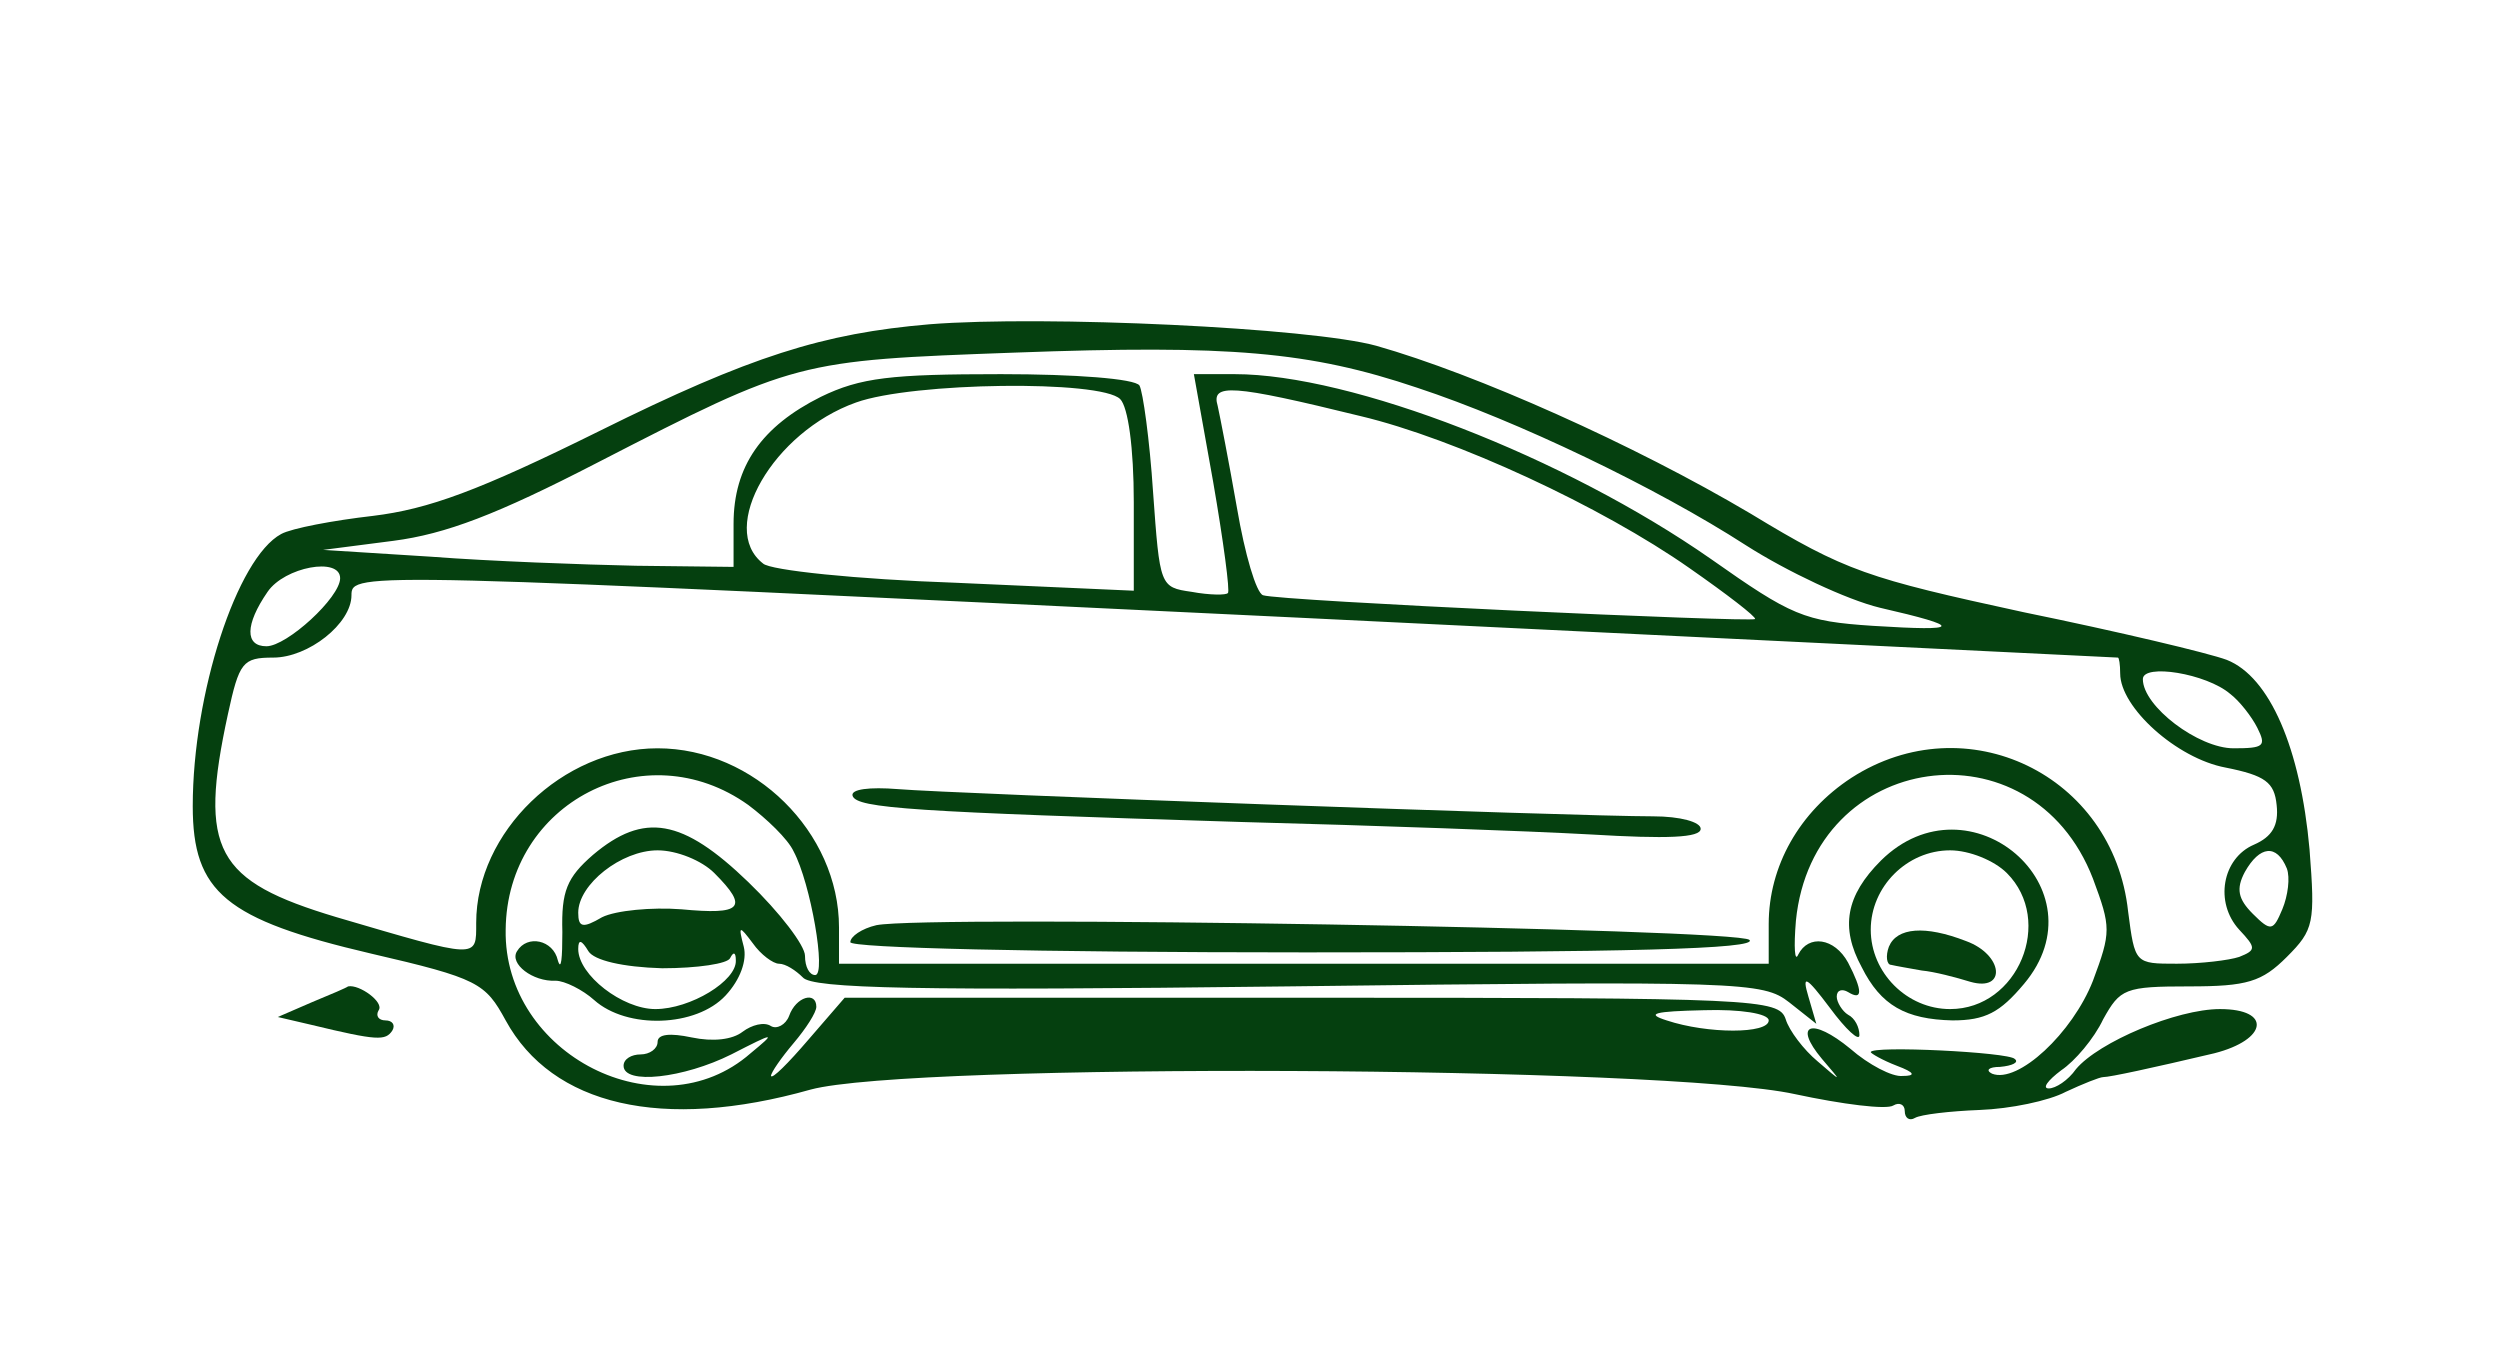 <svg width="294" height="160" viewBox="0 0 294 160" fill="none" xmlns="http://www.w3.org/2000/svg">
<path d="M109.333 38.133C96.8 39.2 88.267 41.867 70.533 50.667C56.267 57.733 50.4 59.867 43.867 60.667C39.2 61.2 34.267 62.133 33.067 62.8C27.867 65.6 22.667 81.6 22.667 94.8C22.667 104.933 26.533 108.133 43.6 112.133C56.267 115.067 57.067 115.6 59.467 120C64.933 130 77.867 133.067 95.333 128.133C107.2 124.933 195.867 125.333 211.067 128.667C216.667 129.867 221.867 130.533 222.667 130C223.333 129.6 224 129.867 224 130.667C224 131.467 224.533 131.867 225.2 131.467C225.867 131.067 229.333 130.667 232.8 130.533C236.4 130.4 240.933 129.467 242.933 128.4C244.933 127.467 246.933 126.667 247.333 126.667C248.133 126.667 253.067 125.6 260.4 123.867C266.667 122.267 267.2 118.667 261.067 118.667C256 118.667 246.8 122.533 244.133 125.733C243.2 127.067 241.733 128 240.933 128C240.133 128 240.8 127.067 242.4 125.867C244 124.8 246.267 122.133 247.333 119.867C249.333 116.267 249.867 116 257.467 116C264.267 116 266 115.467 268.933 112.533C272.133 109.333 272.267 108.533 271.6 99.867C270.533 88 266.933 79.6 261.867 77.6C259.733 76.8 249.067 74.267 238 72C219.6 68 217.067 67.2 205.867 60.4C192.133 52.267 173.6 44 161.867 40.667C154.133 38.533 122.8 37.067 109.333 38.133ZM166.667 45.6C178.4 49.467 194.8 57.333 205.333 64.133C210.133 67.2 217.2 70.533 221.067 71.467C230.933 73.733 230.8 74.267 220.267 73.6C212.133 73.067 210.667 72.4 201.2 65.733C184 53.733 158.933 44 145.2 44H140.4L142.667 56.667C143.867 63.6 144.667 69.6 144.4 69.733C144.267 70 142.267 70 140.133 69.6C136.4 69.067 136.4 68.933 135.6 57.867C135.2 51.733 134.4 46 134 45.333C133.467 44.533 126.4 44 117.733 44C104.8 44 101.2 44.4 96.533 46.667C89.6 50.133 86.267 54.8 86.267 61.6V66.667L74.8 66.533C68.533 66.4 57.6 66 50.667 65.467L38 64.667L46.267 63.6C52.4 62.8 58.4 60.533 70.267 54.4C93.6 42.4 93.733 42.4 119.333 41.467C144.667 40.533 154 41.333 166.667 45.6ZM131.733 46.933C132.667 47.867 133.333 52.667 133.333 59.067V69.467L112.4 68.533C100.8 68.133 90.533 67.067 89.733 66.267C84.4 62.133 90.933 50.8 100.667 47.333C107.333 44.933 129.467 44.667 131.733 46.933ZM160 48.933C171.2 51.6 188.4 59.6 198.667 66.8C203.067 69.867 206.533 72.533 206.4 72.8C205.867 73.2 150.4 70.667 148.533 70C147.733 69.733 146.4 65.2 145.467 59.733C144.533 54.4 143.467 48.933 143.2 47.733C142.4 45.067 144.8 45.2 160 48.933ZM40 68C40 70.267 33.733 76 31.333 76C28.8 76 28.8 73.467 31.467 69.6C33.467 66.667 40 65.467 40 68ZM153.333 72.667C205.733 75.2 248.8 77.333 249.067 77.333C249.2 77.333 249.333 78.133 249.333 79.2C249.333 83.2 256 89.2 261.733 90.267C266.4 91.2 267.467 92 267.733 94.667C268 97.067 267.2 98.4 265.067 99.333C261.333 100.933 260.4 106.133 263.333 109.333C265.333 111.467 265.333 111.733 263.333 112.533C262.133 112.933 258.8 113.333 256 113.333C251.067 113.333 251.067 113.333 250.267 107.2C248.533 91.067 231.2 82.8 217.733 91.467C211.6 95.467 208 101.867 208 108.667V113.333H153.333H98.667V109.067C98.667 97.867 88.667 88 77.333 88C66.133 88 56 97.867 56 108.533C56 112.8 56.4 112.8 39.6 107.867C25.333 103.6 23.333 100 26.8 84C28.133 77.867 28.533 77.333 32.133 77.333C36.267 77.333 41.333 73.333 41.333 70C41.333 67.2 42.133 67.333 153.333 72.667ZM262.267 81.6C263.333 82.4 264.8 84.267 265.467 85.6C266.533 87.733 266.267 88 262.667 88C258.533 88 252 83.067 252 79.867C252 78 259.467 79.2 262.267 81.6ZM88 94.667C90.133 96.267 92.667 98.667 93.333 100.133C95.333 103.867 97.2 114.667 95.867 114.667C95.2 114.667 94.667 113.733 94.667 112.4C94.667 111.2 91.733 107.333 88 103.733C80.267 96.267 75.733 95.467 69.733 100.533C66.667 103.2 66 104.8 66.133 109.6C66.133 112.667 66 114.267 65.6 112.933C65.067 110.533 62 109.867 60.8 111.867C59.867 113.333 62.667 115.467 65.333 115.333C66.4 115.333 68.533 116.4 69.867 117.6C73.733 121.067 81.867 120.8 85.333 117.067C87.067 115.2 87.867 112.933 87.467 111.333C86.8 108.8 86.933 108.8 88.533 110.933C89.467 112.267 90.933 113.333 91.6 113.333C92.4 113.333 93.6 114.133 94.4 114.933C95.467 116.267 107.867 116.533 151.467 116C204.933 115.333 207.333 115.467 210.4 117.867L213.6 120.4L212.667 117.2C211.867 114.533 212.4 114.8 215.2 118.533C217.067 121.067 218.667 122.533 218.667 121.733C218.667 120.8 218.133 119.733 217.333 119.333C216.667 118.933 216 117.867 216 117.2C216 116.4 216.667 116.267 217.333 116.667C219.067 117.733 219.067 116.533 217.333 113.2C215.733 110.267 212.667 109.867 211.467 112.267C211.067 113.2 210.933 111.467 211.2 108.267C213.2 88.267 238.933 84.667 246.133 103.333C248.267 109.067 248.267 109.6 246.133 115.333C243.733 121.467 237.333 127.467 234.267 126.267C233.467 125.867 233.867 125.467 235.2 125.467C236.667 125.333 237.467 124.933 236.933 124.533C236.267 123.733 220 122.933 220 123.733C220 123.867 221.333 124.667 223.067 125.333C225.2 126.133 225.333 126.533 223.733 126.533C222.533 126.667 219.733 125.2 217.6 123.333C213.067 119.6 210.8 120.4 214.267 124.533C216.667 127.333 216.667 127.333 213.733 124.8C212.133 123.467 210.4 121.2 210 119.867C209.2 117.467 206.667 117.333 154.267 117.333H99.333L95.067 122.267C92.667 125.067 90.8 126.933 90.667 126.533C90.667 126.133 91.867 124.4 93.333 122.667C94.8 120.933 96 119.067 96 118.4C96 116.533 93.6 117.2 92.8 119.467C92.4 120.533 91.333 121.067 90.667 120.667C89.867 120.133 88.4 120.533 87.333 121.333C86.133 122.267 83.867 122.533 81.333 122C78.8 121.467 77.333 121.6 77.333 122.533C77.333 123.333 76.4 124 75.333 124C74.267 124 73.333 124.533 73.333 125.333C73.333 127.6 80.4 126.8 86 124C91.2 121.333 91.333 121.333 88.267 123.867C77.467 133.333 59.2 124 59.467 109.333C59.6 94.4 75.867 86 88 94.667ZM84 102.667C88.133 106.8 87.2 107.6 80.133 106.933C76.667 106.667 72.4 107.067 70.8 107.867C68.533 109.2 68 109.067 68 107.333C68 104 73.067 100 77.333 100C79.6 100 82.533 101.2 84 102.667ZM268.933 102.133C269.333 103.2 269.067 105.333 268.4 106.933C267.333 109.467 267.067 109.6 264.933 107.467C263.2 105.733 262.933 104.533 264 102.533C265.733 99.467 267.733 99.2 268.933 102.133ZM77.867 113.867C82 113.867 85.6 113.333 85.867 112.667C86.267 111.867 86.533 112 86.533 112.933C86.667 115.333 81.2 118.667 77.067 118.667C73.2 118.667 68 114.667 68 111.6C68 110.4 68.4 110.533 69.2 111.867C69.867 112.933 73.2 113.733 77.867 113.867ZM208 120C208 121.6 200.8 121.6 196 120C193.467 119.2 194.533 118.933 200.4 118.8C204.667 118.667 208 119.2 208 120Z" fill="#05400F"/>
<path d="M100.267 93.6C100.8 95.067 107.333 95.467 146 96.667C161.467 97.067 179.867 97.733 187.067 98.133C196 98.667 200 98.533 200 97.467C200 96.667 197.6 96 194.4 96C185.2 96 111.867 93.333 105.6 92.8C102.267 92.533 100 92.8 100.267 93.6Z" fill="#05400F"/>
<path d="M103.067 108.8C101.333 109.2 100 110.133 100 110.8C100 111.467 121.467 112 153.6 112C191.2 112 206.8 111.6 205.733 110.533C204.4 109.2 109.067 107.6 103.067 108.8Z" fill="#05400F"/>
<path d="M221.2 101.2C217.067 105.333 216.4 109.067 218.933 113.733C221.2 118.267 224.133 119.867 229.6 120C233.467 120 235.2 119.067 238 115.733C247.467 104.533 231.6 90.933 221.2 101.2ZM236 102.667C241.6 108.267 237.333 118.667 229.333 118.667C224.267 118.667 220 114.4 220 109.333C220 104.267 224.267 100 229.333 100C231.6 100 234.533 101.2 236 102.667Z" fill="#05400F"/>
<path d="M222.133 111.333C221.733 112.4 221.867 113.467 222.4 113.467C222.933 113.6 224.533 113.867 226 114.133C227.467 114.267 230 114.933 231.733 115.467C236 116.667 235.6 112.267 231.2 110.667C226.4 108.8 223.067 109.067 222.133 111.333Z" fill="#05400F"/>
<path d="M36.667 117.867L32.667 119.6L36.667 120.533C44.4 122.4 45.333 122.4 46.133 121.2C46.533 120.533 46.133 120 45.333 120C44.533 120 44.133 119.467 44.533 118.8C45.2 117.867 42.267 115.733 40.933 116C40.8 116.133 38.933 116.933 36.667 117.867Z" fill="#05400F"/>
</svg>
